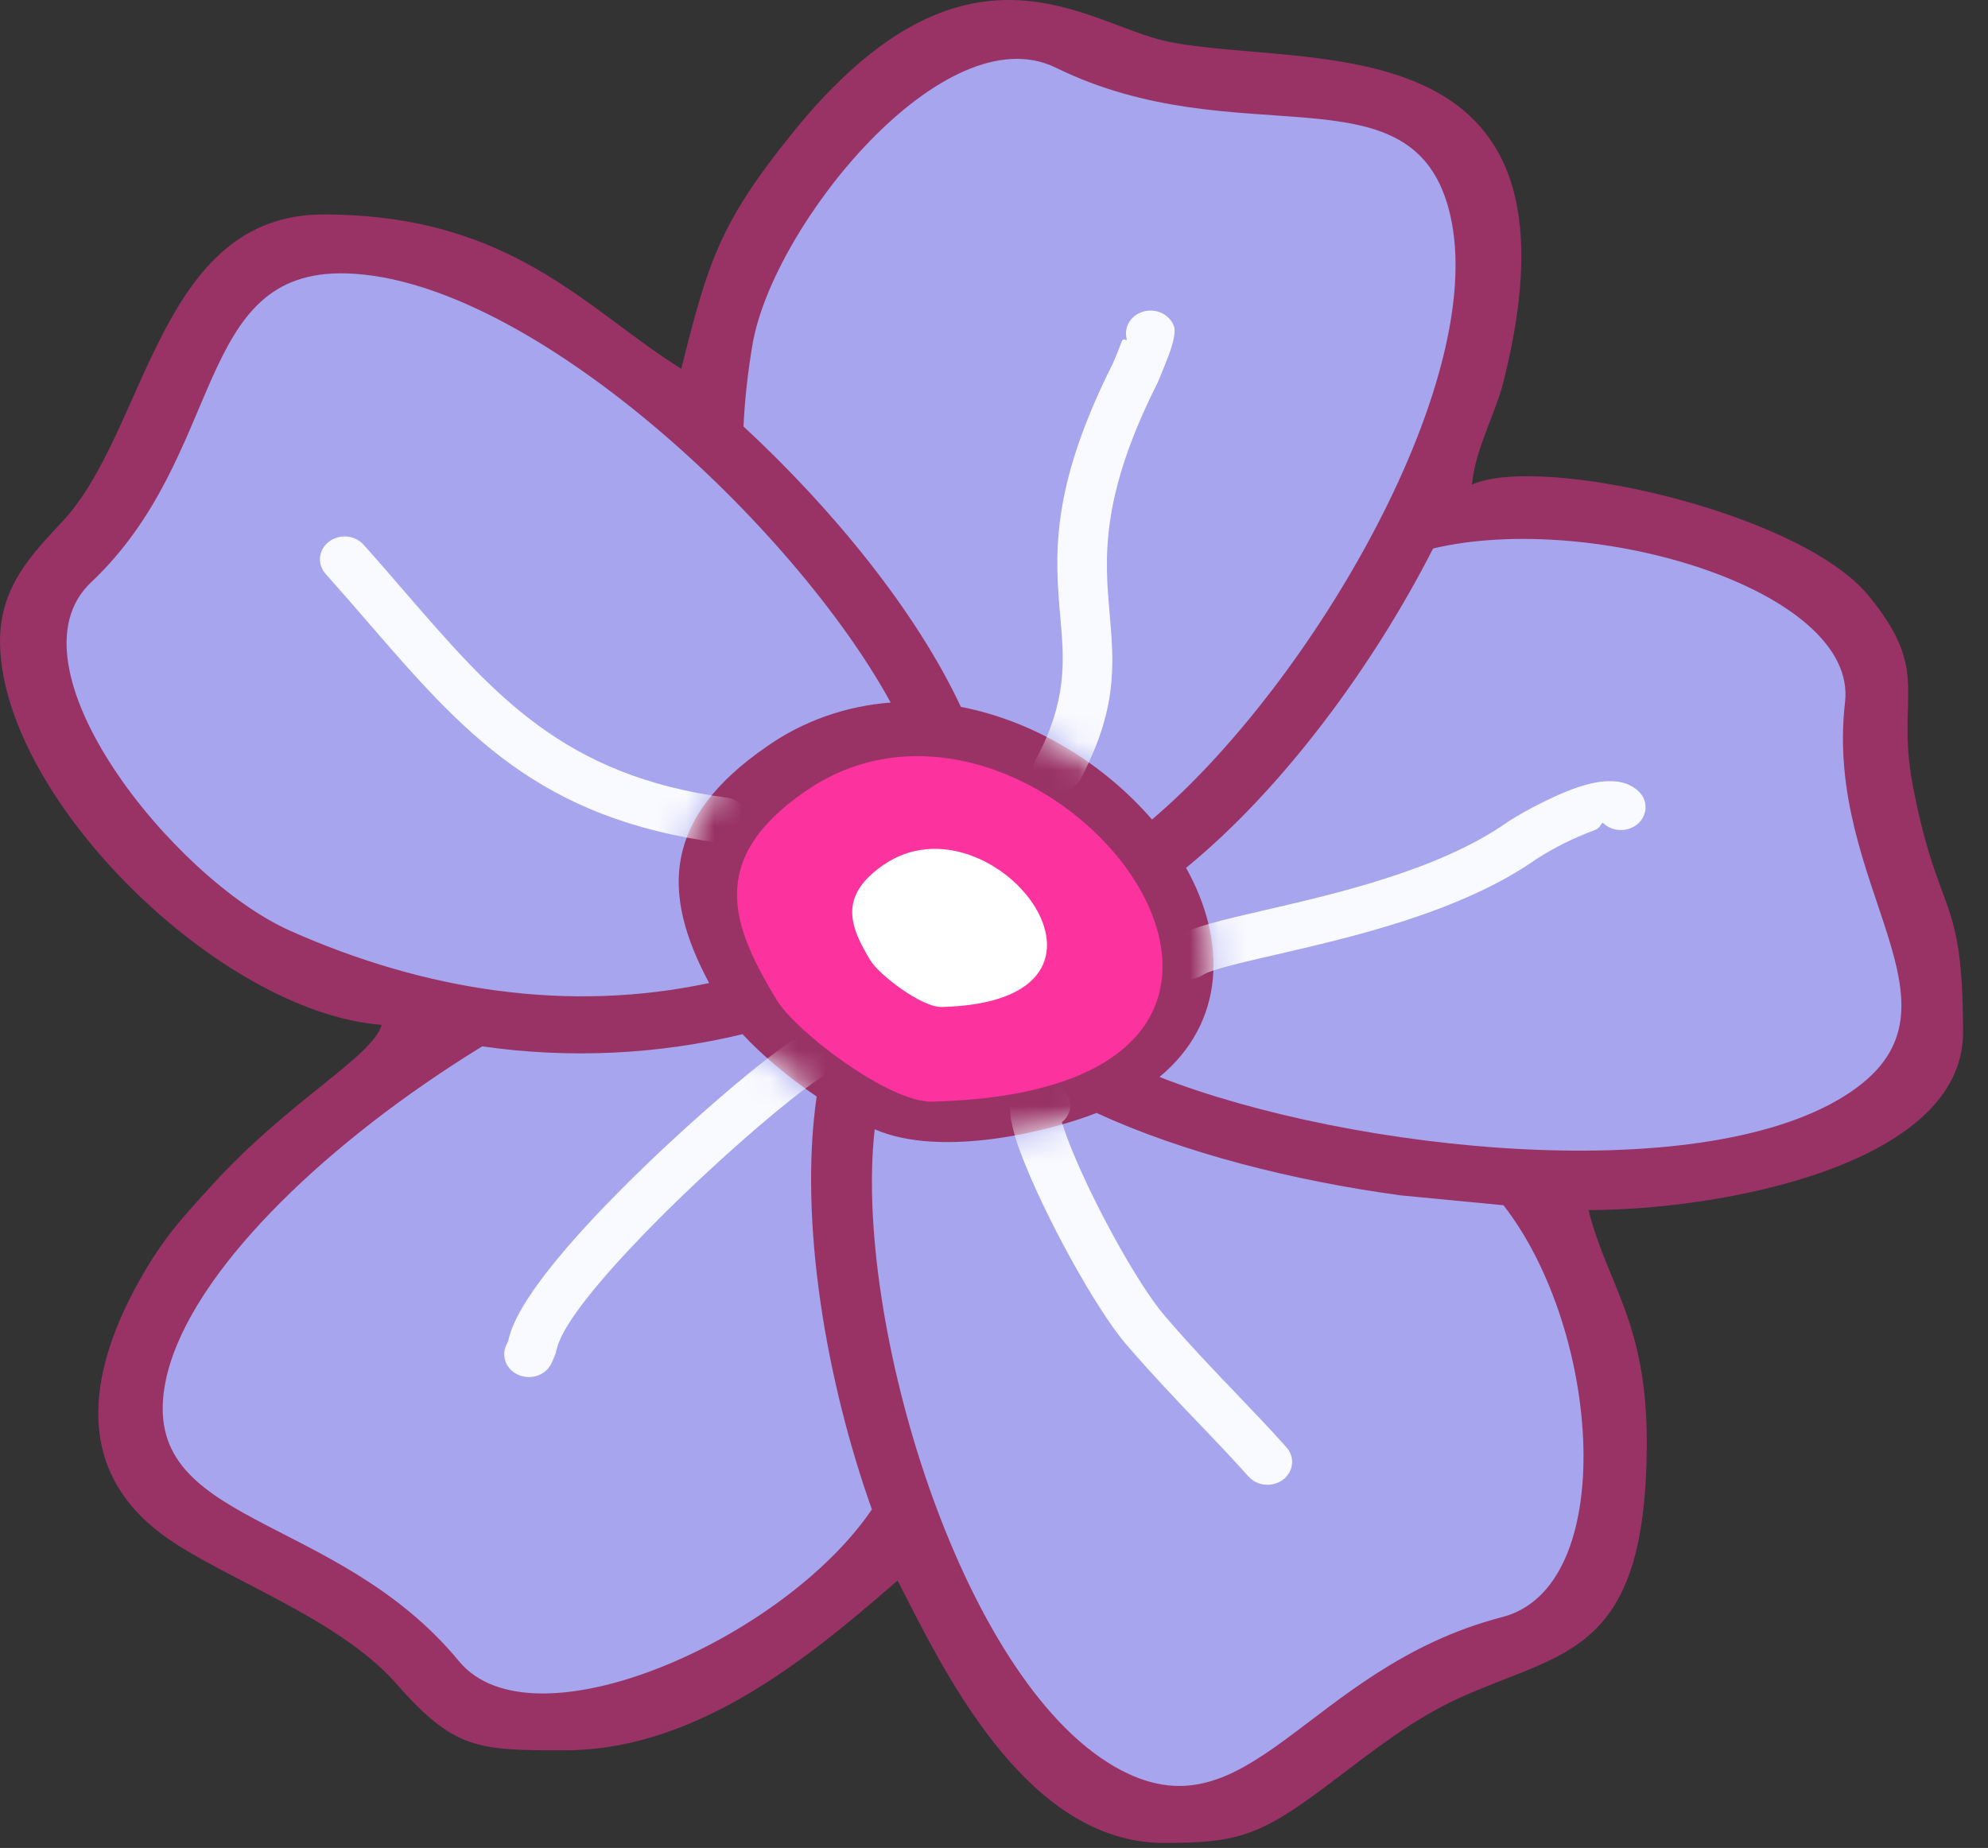 <svg width="71" height="66" viewBox="0 0 71 66" fill="none" xmlns="http://www.w3.org/2000/svg">
<rect x="0" y="0" width="71" height="66" fill="#333333" stroke="none"/>
<path fill-rule="evenodd" clip-rule="evenodd" d="M24.332 13.173C20.965 11.082 18.294 7.66 11.55 7.66C5.659 7.66 5.269 15.342 2.249 18.605C1.164 19.778 -0.065 20.97 0.003 23.07C0.182 28.634 7.878 36.162 13.632 36.603C13.302 37.746 10.33 39.297 7.595 42.303C6.559 43.442 5.913 44.12 5.107 45.509C3.308 48.615 2.401 52.328 5.849 54.846C7.928 56.365 12.055 57.754 14.137 60.116C16.23 62.493 17.035 62.513 20.171 62.513C24.548 62.513 28.339 59.636 31.288 57.111L32.056 56.449C33.578 59.388 36.539 65.821 41.564 65.821C44.298 65.821 45.058 65.554 47.711 63.53C49.075 62.501 50.449 61.412 52.067 60.668C55.807 58.943 58.813 59.197 58.813 51.488C58.813 47.206 57.398 45.871 56.732 43.218C61.486 43.218 70.108 41.603 70.108 36.878C70.108 31.789 69.244 32.895 68.316 28.061C67.691 24.803 69.017 24.047 66.728 21.267C64.285 18.299 55.046 16.205 52.57 17.306C52.684 16.045 53.406 14.782 53.69 13.654C57.013 0.527 46.653 2.511 41.691 1.481C38.799 0.881 34.521 -2.943 28.316 4.733C25.683 7.988 25.284 9.378 24.332 13.168" fill="#993366"/>
<path fill-rule="evenodd" clip-rule="evenodd" d="M31.139 53.909C29.512 49.339 28.523 43.624 29.166 39.163C28.138 38.463 27.158 37.633 26.519 36.936C23.485 37.668 20.321 37.816 17.223 37.371C16.838 37.605 16.458 37.846 16.082 38.094C10.958 41.45 6.584 45.823 5.902 49.394C4.928 54.523 11.953 53.947 16.392 59.33C19.023 62.521 27.989 58.553 31.135 53.913" fill="#A6A5EE"/>
<mask id="mask0_195_322" style="mask-type:luminance" maskUnits="userSpaceOnUse" x="5" y="36" width="27" height="25">
<path d="M31.139 53.908C29.513 49.338 28.524 43.623 29.166 39.161C28.139 38.462 27.158 37.631 26.519 36.935C23.485 37.667 20.321 37.815 17.223 37.37C16.839 37.604 16.459 37.845 16.083 38.093C10.958 41.449 6.585 45.822 5.903 49.392C4.928 54.521 11.953 53.946 16.392 59.329C19.023 62.52 27.99 58.552 31.135 53.912" fill="white"/>
</mask>
<g mask="url(#mask0_195_322)">
<path d="M28.275 37.175C28.37 37.114 28.476 37.07 28.589 37.047C28.702 37.024 28.818 37.022 28.932 37.041C29.045 37.059 29.154 37.099 29.251 37.156C29.348 37.214 29.432 37.289 29.498 37.376C29.564 37.464 29.611 37.563 29.636 37.667C29.66 37.772 29.663 37.88 29.643 37.985C29.622 38.091 29.58 38.191 29.518 38.281C29.456 38.371 29.375 38.449 29.281 38.511C28.181 39.223 25.349 41.65 23.038 44.032C21.477 45.642 20.182 47.194 19.913 48.078L19.863 48.249C19.856 48.288 19.846 48.327 19.833 48.365C19.797 48.459 19.756 48.549 19.717 48.642C19.677 48.746 19.614 48.841 19.533 48.922C19.452 49.003 19.354 49.068 19.245 49.112C19.136 49.157 19.018 49.181 18.899 49.182C18.78 49.184 18.662 49.162 18.552 49.12C18.442 49.078 18.342 49.016 18.259 48.937C18.176 48.858 18.11 48.764 18.067 48.661C18.024 48.558 18.004 48.448 18.008 48.337C18.012 48.227 18.041 48.119 18.091 48.019L18.15 47.894C18.161 47.841 18.181 47.76 18.218 47.64C18.57 46.482 20.014 44.713 21.73 42.943C24.115 40.483 27.093 37.945 28.277 37.176" fill="#F9FAFF"/>
</g>
<path fill-rule="evenodd" clip-rule="evenodd" d="M39.161 39.75C37.534 40.39 33.64 41.377 31.239 40.333C30.471 47.102 34.27 59.917 39.816 63.101C44.593 65.844 46.622 59.577 53.657 57.752C57.811 56.676 57.204 47.557 53.697 43.046L50.036 42.694C46.16 42.17 42.231 41.163 39.163 39.75" fill="#A6A5EE"/>
<mask id="mask1_195_322" style="mask-type:luminance" maskUnits="userSpaceOnUse" x="31" y="39" width="26" height="25">
<path d="M39.161 39.75C37.534 40.39 33.64 41.377 31.239 40.333C30.471 47.102 34.27 59.917 39.816 63.101C44.593 65.844 46.622 59.577 53.657 57.752C57.811 56.676 57.204 47.557 53.697 43.046L50.036 42.694C46.16 42.17 42.231 41.163 39.163 39.75" fill="white"/>
</mask>
<g mask="url(#mask1_195_322)">
<path d="M37.831 38.784C38.025 38.904 38.161 39.09 38.208 39.302C38.254 39.514 38.208 39.735 38.08 39.916C38.036 39.976 37.984 40.031 37.926 40.078C37.977 40.257 38.047 40.46 38.133 40.688C38.859 42.618 40.578 45.818 41.618 47.019C42.578 48.133 43.364 48.95 44.127 49.747C44.724 50.37 45.309 50.978 45.952 51.699C46.098 51.866 46.166 52.08 46.143 52.294C46.12 52.508 46.007 52.705 45.828 52.842C45.65 52.979 45.42 53.045 45.189 53.026C44.958 53.007 44.745 52.904 44.595 52.74C43.972 52.043 43.397 51.443 42.811 50.831C42.02 50.004 41.209 49.157 40.245 48.044C39.104 46.725 37.245 43.284 36.472 41.228C36.306 40.814 36.182 40.386 36.101 39.95C35.98 39.158 36.24 38.661 36.982 38.572C37.283 38.544 37.586 38.62 37.831 38.785" fill="#F9FAFF"/>
</g>
<path fill-rule="evenodd" clip-rule="evenodd" d="M51.182 19.589C49.059 23.759 45.822 28.168 42.359 30.995C43.809 33.587 43.777 36.502 41.41 38.464C48.269 41.151 61.01 42.487 66.123 38.981C70.608 35.906 65.129 31.684 65.894 25.08C66.357 21.08 56.896 18.235 51.182 19.589Z" fill="#A6A5EE"/>
<mask id="mask2_195_322" style="mask-type:luminance" maskUnits="userSpaceOnUse" x="41" y="19" width="27" height="23">
<path d="M51.182 19.589C49.06 23.76 45.822 28.169 42.359 30.996C43.809 33.588 43.778 36.503 41.41 38.465C48.269 41.152 61.011 42.488 66.123 38.982C70.608 35.907 65.13 31.685 65.894 25.081C66.357 21.08 56.896 18.236 51.182 19.589Z" fill="white"/>
</mask>
<g mask="url(#mask2_195_322)">
<path d="M42.966 34.818C42.776 34.943 42.541 34.993 42.311 34.958C42.081 34.922 41.876 34.803 41.74 34.627C41.605 34.451 41.551 34.232 41.59 34.019C41.628 33.806 41.757 33.615 41.947 33.49C42.508 33.12 43.675 32.851 45.171 32.506C47.743 31.913 51.401 31.068 53.815 29.378C54.094 29.181 55.324 28.464 56.351 28.117C57.194 27.831 58.002 27.777 58.514 28.254C58.596 28.33 58.66 28.42 58.704 28.519C58.748 28.619 58.77 28.725 58.77 28.832C58.77 28.939 58.746 29.045 58.702 29.144C58.657 29.243 58.592 29.333 58.51 29.408C58.428 29.484 58.331 29.544 58.224 29.584C58.117 29.625 58.003 29.646 57.887 29.645C57.772 29.645 57.657 29.624 57.55 29.582C57.444 29.541 57.347 29.481 57.266 29.405C57.185 29.329 57.191 29.568 56.949 29.65C56.217 29.919 55.521 30.265 54.873 30.681C52.184 32.57 48.313 33.463 45.593 34.09C44.276 34.394 43.255 34.63 42.968 34.818" fill="#F9FAFF"/>
</g>
<path fill-rule="evenodd" clip-rule="evenodd" d="M26.553 15.231C29.708 18.152 32.711 21.81 34.317 25.247C36.98 25.757 39.456 27.315 41.142 29.269C46.808 24.474 53.396 13.311 51.718 7.382C50.291 2.344 44.178 5.593 37.709 2.418C33.727 0.464 27.611 8.043 26.879 12.284C26.71 13.259 26.601 14.243 26.553 15.231Z" fill="#A6A5EE"/>
<mask id="mask3_195_322" style="mask-type:luminance" maskUnits="userSpaceOnUse" x="26" y="2" width="26" height="28">
<path d="M26.554 15.23C29.709 18.151 32.711 21.809 34.318 25.246C36.981 25.756 39.456 27.314 41.142 29.268C46.808 24.473 53.397 13.31 51.718 7.381C50.291 2.343 44.178 5.592 37.709 2.417C33.727 0.464 27.611 8.042 26.879 12.283C26.71 13.258 26.601 14.242 26.554 15.23Z" fill="white"/>
</mask>
<g mask="url(#mask3_195_322)">
<path d="M38.566 27.858C38.46 28.049 38.278 28.194 38.059 28.262C37.84 28.329 37.6 28.314 37.393 28.219C37.186 28.124 37.027 27.957 36.951 27.755C36.875 27.552 36.888 27.33 36.988 27.137C38.129 25.004 38.006 23.599 37.868 22.028C37.682 19.891 37.473 17.492 39.748 12.977C39.789 12.894 39.94 12.519 40.068 12.182C40.128 12.023 40.278 12.241 40.237 12.093C40.184 11.886 40.221 11.668 40.34 11.485C40.459 11.303 40.649 11.171 40.872 11.118C41.094 11.065 41.33 11.094 41.529 11.2C41.728 11.306 41.875 11.479 41.937 11.684C41.993 11.884 41.884 12.307 41.727 12.719C41.587 13.091 41.404 13.537 41.343 13.668C39.27 17.782 39.46 19.965 39.629 21.901C39.786 23.704 39.927 25.319 38.572 27.859" fill="#F9FAFF"/>
</g>
<path fill-rule="evenodd" clip-rule="evenodd" d="M25.325 35.105C23.608 31.899 23.673 29.218 27.387 26.661C28.669 25.757 30.204 25.213 31.81 25.092C28.358 18.779 18.931 9.964 12.383 9.765C6.88 9.598 8.102 16.219 3.255 20.796C0.09 23.782 6.191 31.383 10.355 33.239C15.196 35.397 20.33 36.177 25.325 35.109" fill="#A6A5EE"/>
<mask id="mask4_195_322" style="mask-type:luminance" maskUnits="userSpaceOnUse" x="2" y="9" width="30" height="27">
<path d="M25.325 35.106C23.608 31.899 23.673 29.219 27.387 26.662C28.669 25.758 30.204 25.213 31.81 25.093C28.358 18.779 18.931 9.964 12.383 9.766C6.88 9.599 8.102 16.22 3.255 20.797C0.09 23.783 6.191 31.383 10.355 33.239C15.196 35.398 20.33 36.178 25.325 35.109" fill="white"/>
</mask>
<g mask="url(#mask4_195_322)">
<path d="M25.956 28.488C26.071 28.503 26.181 28.539 26.28 28.593C26.38 28.648 26.467 28.72 26.536 28.805C26.605 28.891 26.656 28.989 26.685 29.093C26.713 29.196 26.72 29.304 26.703 29.41C26.687 29.516 26.649 29.619 26.59 29.711C26.531 29.803 26.453 29.884 26.361 29.948C26.268 30.012 26.163 30.059 26.051 30.086C25.939 30.112 25.823 30.118 25.709 30.103C19.212 29.241 16.53 26.142 13.127 22.208C12.676 21.685 12.208 21.146 11.647 20.516C11.569 20.434 11.509 20.338 11.472 20.234C11.434 20.131 11.42 20.021 11.429 19.912C11.438 19.803 11.471 19.697 11.525 19.6C11.58 19.503 11.655 19.416 11.746 19.347C11.836 19.277 11.941 19.225 12.055 19.194C12.168 19.162 12.286 19.152 12.403 19.164C12.521 19.176 12.634 19.21 12.737 19.263C12.84 19.317 12.93 19.389 13.003 19.475C13.483 20.009 13.997 20.606 14.498 21.186C17.659 24.837 20.148 27.716 25.957 28.489" fill="#F9FAFF"/>
</g>
<path fill-rule="evenodd" clip-rule="evenodd" d="M27.732 35.701C26.166 33.106 25.191 30.721 28.77 28.255C37.248 22.417 50.139 38.919 33.291 39.345C31.769 39.383 28.433 36.864 27.732 35.701Z" fill="#FC329F"/>
<path fill-rule="evenodd" clip-rule="evenodd" d="M31.082 34.296C30.365 33.108 29.918 32.016 31.557 30.888C35.438 28.216 41.34 35.77 33.627 35.965C32.93 35.982 31.402 34.828 31.082 34.295" fill="white"/>
</svg>
